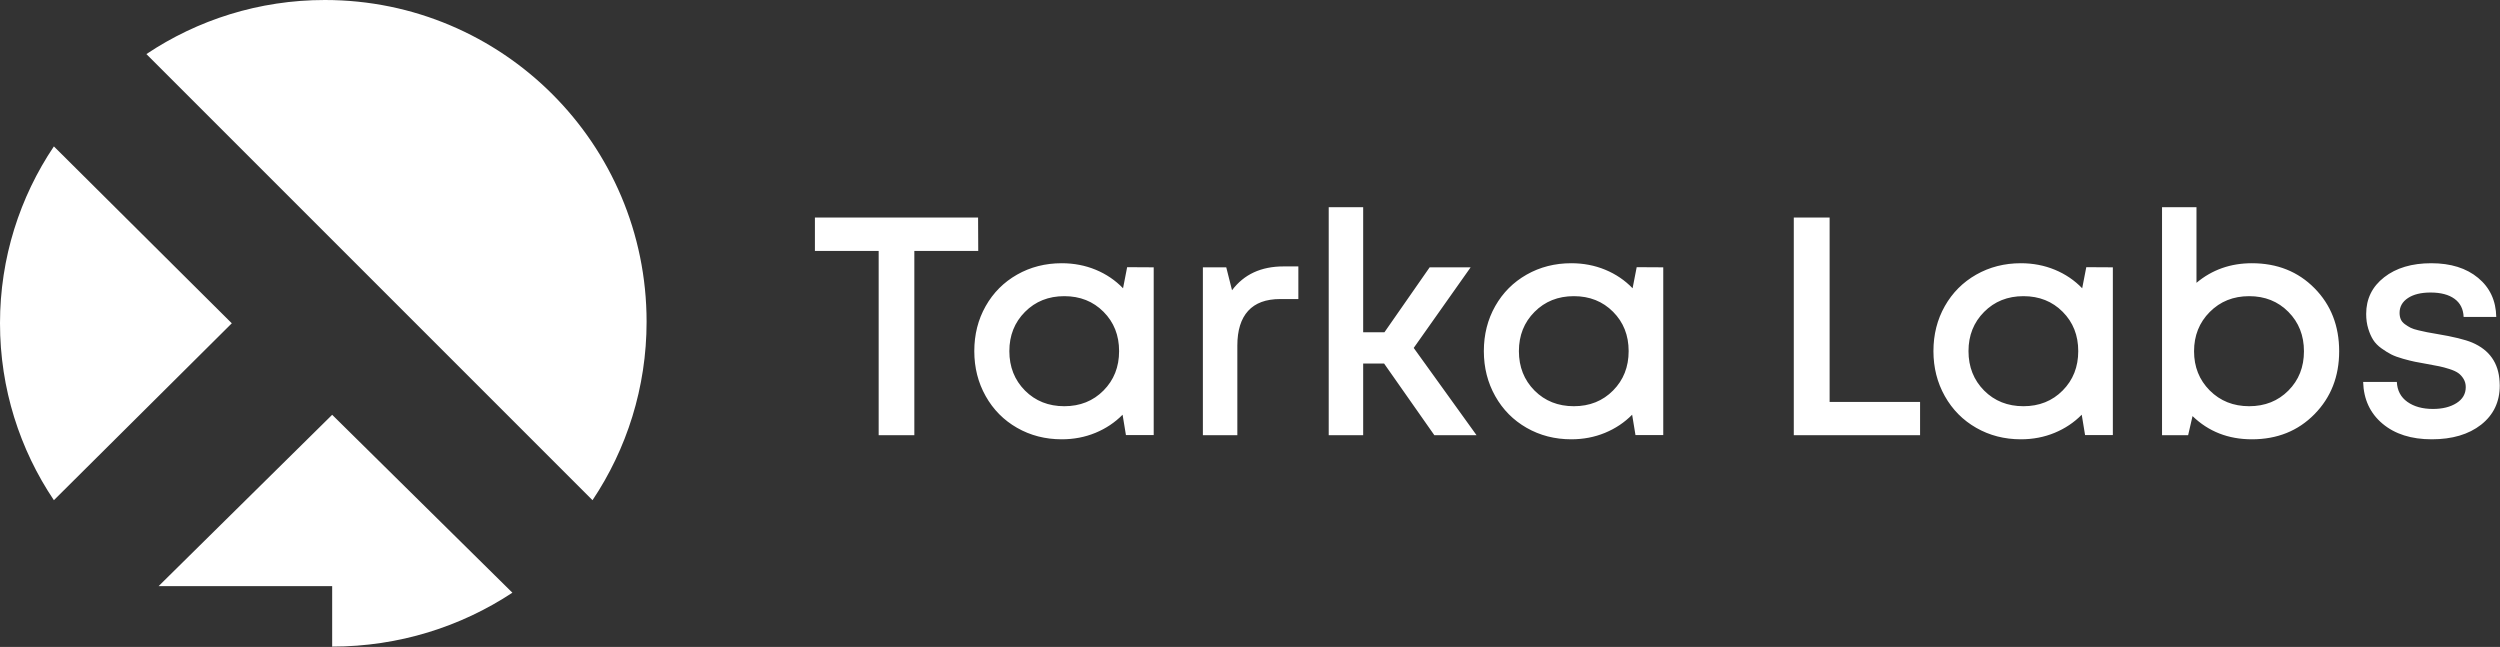 <?xml version="1.0" encoding="UTF-8"?>
<svg width="827px" height="214px" viewBox="0 0 827 214" version="1.1" xmlns="http://www.w3.org/2000/svg" xmlns:xlink="http://www.w3.org/1999/xlink">
    <rect x="0" y="0" width="827" height="214" fill="#333333" stroke="none"/>
    <!-- Generator: Sketch 52.5 (67469) - http://www.bohemiancoding.com/sketch -->
    <title>tarkalabs_white@3x</title>
    <desc>Created with Sketch.</desc>
    <g id="Page-1" stroke="none" stroke-width="1" fill="none" fill-rule="evenodd">
        <g id="Artboard" transform="translate(-83, -596)" fill="#FFFFFF">
            <path d="M406.551,667.963 L406.601,679.009 L385.462,679.009 L385.462,739.966 L373.663,739.966 L373.663,679.009 L352.574,679.009 L352.574,667.963 L406.551,667.963 Z M455.858,684.382 L464.645,684.432 L464.645,739.915 L455.457,739.915 L454.352,733.187 C451.808,735.765 448.812,737.765 445.364,739.187 C441.916,740.61 438.201,741.321 434.217,741.321 C428.794,741.321 423.874,740.058 419.455,737.53 C415.037,735.003 411.572,731.505 409.061,727.036 C406.551,722.567 405.296,717.605 405.296,712.149 C405.296,706.659 406.551,701.696 409.061,697.261 C411.572,692.826 415.037,689.353 419.455,686.842 C423.874,684.332 428.794,683.076 434.217,683.076 C438.234,683.076 441.983,683.796 445.465,685.235 C448.946,686.675 451.958,688.717 454.503,691.361 L455.858,684.382 Z M422.066,725.203 C425.514,728.651 429.849,730.375 435.071,730.375 C440.293,730.375 444.619,728.643 448.05,725.178 C451.482,721.714 453.197,717.371 453.197,712.149 C453.197,706.927 451.482,702.592 448.05,699.144 C444.619,695.696 440.293,693.972 435.071,693.972 C429.849,693.972 425.514,695.704 422.066,699.169 C418.618,702.634 416.894,706.96 416.894,712.149 C416.894,717.371 418.618,721.722 422.066,725.203 Z M507.576,684.131 L512.496,684.131 L512.496,694.926 L506.471,694.926 C501.785,694.926 498.253,696.232 495.877,698.843 C493.5,701.454 492.312,705.286 492.312,710.341 L492.312,739.966 L480.914,739.966 L480.914,684.432 L488.646,684.432 L490.554,692.014 C494.504,686.758 500.178,684.131 507.576,684.131 Z M557.486,739.966 L540.866,716.266 L533.937,716.266 L533.937,739.966 L522.539,739.966 L522.539,664.548 L533.937,664.548 L533.937,705.922 L540.966,705.922 L555.929,684.432 L569.486,684.432 L550.657,711.094 L571.444,739.966 L557.486,739.966 Z M624.417,684.382 L633.204,684.432 L633.204,739.915 L624.016,739.915 L622.911,733.187 C620.367,735.765 617.371,737.765 613.923,739.187 C610.475,740.61 606.76,741.321 602.776,741.321 C597.353,741.321 592.433,740.058 588.014,737.53 C583.595,735.003 580.131,731.505 577.62,727.036 C575.11,722.567 573.855,717.605 573.855,712.149 C573.855,706.659 575.11,701.696 577.62,697.261 C580.131,692.826 583.595,689.353 588.014,686.842 C592.433,684.332 597.353,683.076 602.776,683.076 C606.793,683.076 610.542,683.796 614.023,685.235 C617.505,686.675 620.517,688.717 623.061,691.361 L624.417,684.382 Z M590.625,725.203 C594.073,728.651 598.408,730.375 603.63,730.375 C608.852,730.375 613.178,728.643 616.609,725.178 C620.04,721.714 621.756,717.371 621.756,712.149 C621.756,706.927 620.04,702.592 616.609,699.144 C613.178,695.696 608.852,693.972 603.63,693.972 C598.408,693.972 594.073,695.704 590.625,699.169 C587.177,702.634 585.453,706.96 585.453,712.149 C585.453,717.371 587.177,721.722 590.625,725.203 Z M688.236,728.969 L718.161,728.969 L718.161,739.966 L676.386,739.966 L676.386,667.963 L688.236,667.963 L688.236,728.969 Z M773.143,684.382 L781.93,684.432 L781.93,739.915 L772.741,739.915 L771.636,733.187 C769.092,735.765 766.096,737.765 762.649,739.187 C759.201,740.61 755.485,741.321 751.502,741.321 C746.079,741.321 741.158,740.058 736.74,737.53 C732.321,735.003 728.856,731.505 726.346,727.036 C723.835,722.567 722.58,717.605 722.58,712.149 C722.58,706.659 723.835,701.696 726.346,697.261 C728.856,692.826 732.321,689.353 736.74,686.842 C741.158,684.332 746.079,683.076 751.502,683.076 C755.519,683.076 759.268,683.796 762.749,685.235 C766.23,686.675 769.243,688.717 771.787,691.361 L773.143,684.382 Z M739.351,725.203 C742.798,728.651 747.133,730.375 752.355,730.375 C757.577,730.375 761.904,728.643 765.335,725.178 C768.766,721.714 770.482,717.371 770.482,712.149 C770.482,706.927 768.766,702.592 765.335,699.144 C761.904,695.696 757.577,693.972 752.355,693.972 C747.133,693.972 742.798,695.704 739.351,699.169 C735.903,702.634 734.179,706.96 734.179,712.149 C734.179,717.371 735.903,721.722 739.351,725.203 Z M827.923,683.076 C836.292,683.076 843.196,685.829 848.635,691.336 C854.075,696.843 856.795,703.797 856.795,712.199 C856.795,720.534 854.075,727.471 848.635,733.011 C843.196,738.551 836.292,741.321 827.923,741.321 C820.124,741.321 813.58,738.76 808.291,733.639 L806.834,739.966 L798.198,739.966 L798.198,664.548 L809.596,664.548 L809.596,689.553 C814.751,685.235 820.86,683.076 827.923,683.076 Z M813.964,725.153 C817.446,728.635 821.797,730.375 827.019,730.375 C832.241,730.375 836.568,728.651 839.999,725.203 C843.43,721.756 845.146,717.421 845.146,712.199 C845.146,706.977 843.43,702.634 839.999,699.169 C836.568,695.704 832.241,693.972 827.019,693.972 C821.797,693.972 817.454,695.713 813.99,699.194 C810.525,702.675 808.793,707.01 808.793,712.199 C808.793,717.354 810.517,721.672 813.964,725.153 Z M903.742,736.501 C899.625,739.714 894.185,741.321 887.423,741.321 C880.662,741.321 875.23,739.597 871.13,736.149 C867.029,732.702 864.895,728.099 864.728,722.341 L875.875,722.341 C876.009,725.187 877.172,727.388 879.365,728.944 C881.557,730.501 884.377,731.279 887.825,731.279 C890.972,731.279 893.566,730.635 895.608,729.346 C897.65,728.057 898.671,726.291 898.671,724.049 C898.671,723.044 898.428,722.141 897.943,721.337 C897.457,720.534 896.871,719.889 896.185,719.404 C895.499,718.919 894.528,718.475 893.273,718.073 C892.018,717.672 890.896,717.37 889.909,717.17 C888.921,716.969 887.591,716.718 885.917,716.416 C884.21,716.115 882.854,715.864 881.85,715.663 C880.846,715.462 879.54,715.136 877.933,714.684 C876.327,714.232 875.03,713.755 874.042,713.253 C873.055,712.751 871.975,712.082 870.803,711.245 C869.632,710.408 868.72,709.479 868.067,708.458 C867.414,707.437 866.862,706.19 866.41,704.717 C865.958,703.244 865.732,701.621 865.732,699.847 C865.732,694.859 867.715,690.817 871.682,687.721 C875.649,684.624 880.846,683.076 887.273,683.076 C893.7,683.076 898.863,684.691 902.763,687.922 C906.663,691.152 908.663,695.462 908.763,700.851 L897.968,700.851 C897.867,698.24 896.863,696.24 894.955,694.851 C893.047,693.462 890.403,692.767 887.022,692.767 C883.875,692.767 881.381,693.378 879.54,694.6 C877.699,695.822 876.779,697.453 876.779,699.495 C876.779,700.299 876.913,701.01 877.18,701.629 C877.448,702.249 877.908,702.792 878.561,703.261 C879.214,703.73 879.833,704.115 880.419,704.416 C881.005,704.717 881.875,705.002 883.03,705.27 C884.185,705.537 885.13,705.747 885.867,705.897 C886.603,706.048 887.691,706.24 889.131,706.475 C894.553,707.378 898.453,708.332 900.83,709.337 C906.52,711.78 909.533,716.082 909.868,722.241 C909.901,722.643 909.918,723.078 909.918,723.546 C909.918,728.936 907.859,733.254 903.742,736.501 Z M205.218,687.676 L131.428,613.886 C148.324,602.593 168.628,596 190.477,596 C249.248,596 296.892,643.643 296.892,702.415 C296.892,724.263 290.298,744.566 279.006,761.463 L205.217,687.676 L205.218,687.676 Z M100.826,644.428 L159.678,702.946 L100.826,761.463 C89.571,744.719 83,724.598 83,702.945 C83,681.294 89.571,661.173 100.826,644.428 Z M252.499,792.066 C235.44,803.32 214.941,809.891 192.882,809.892 L192.882,789.893 L135.464,789.893 L192.882,733.213 L252.499,792.066 Z" id="tarkalabs_white"></path>
        </g>
    </g>
</svg>